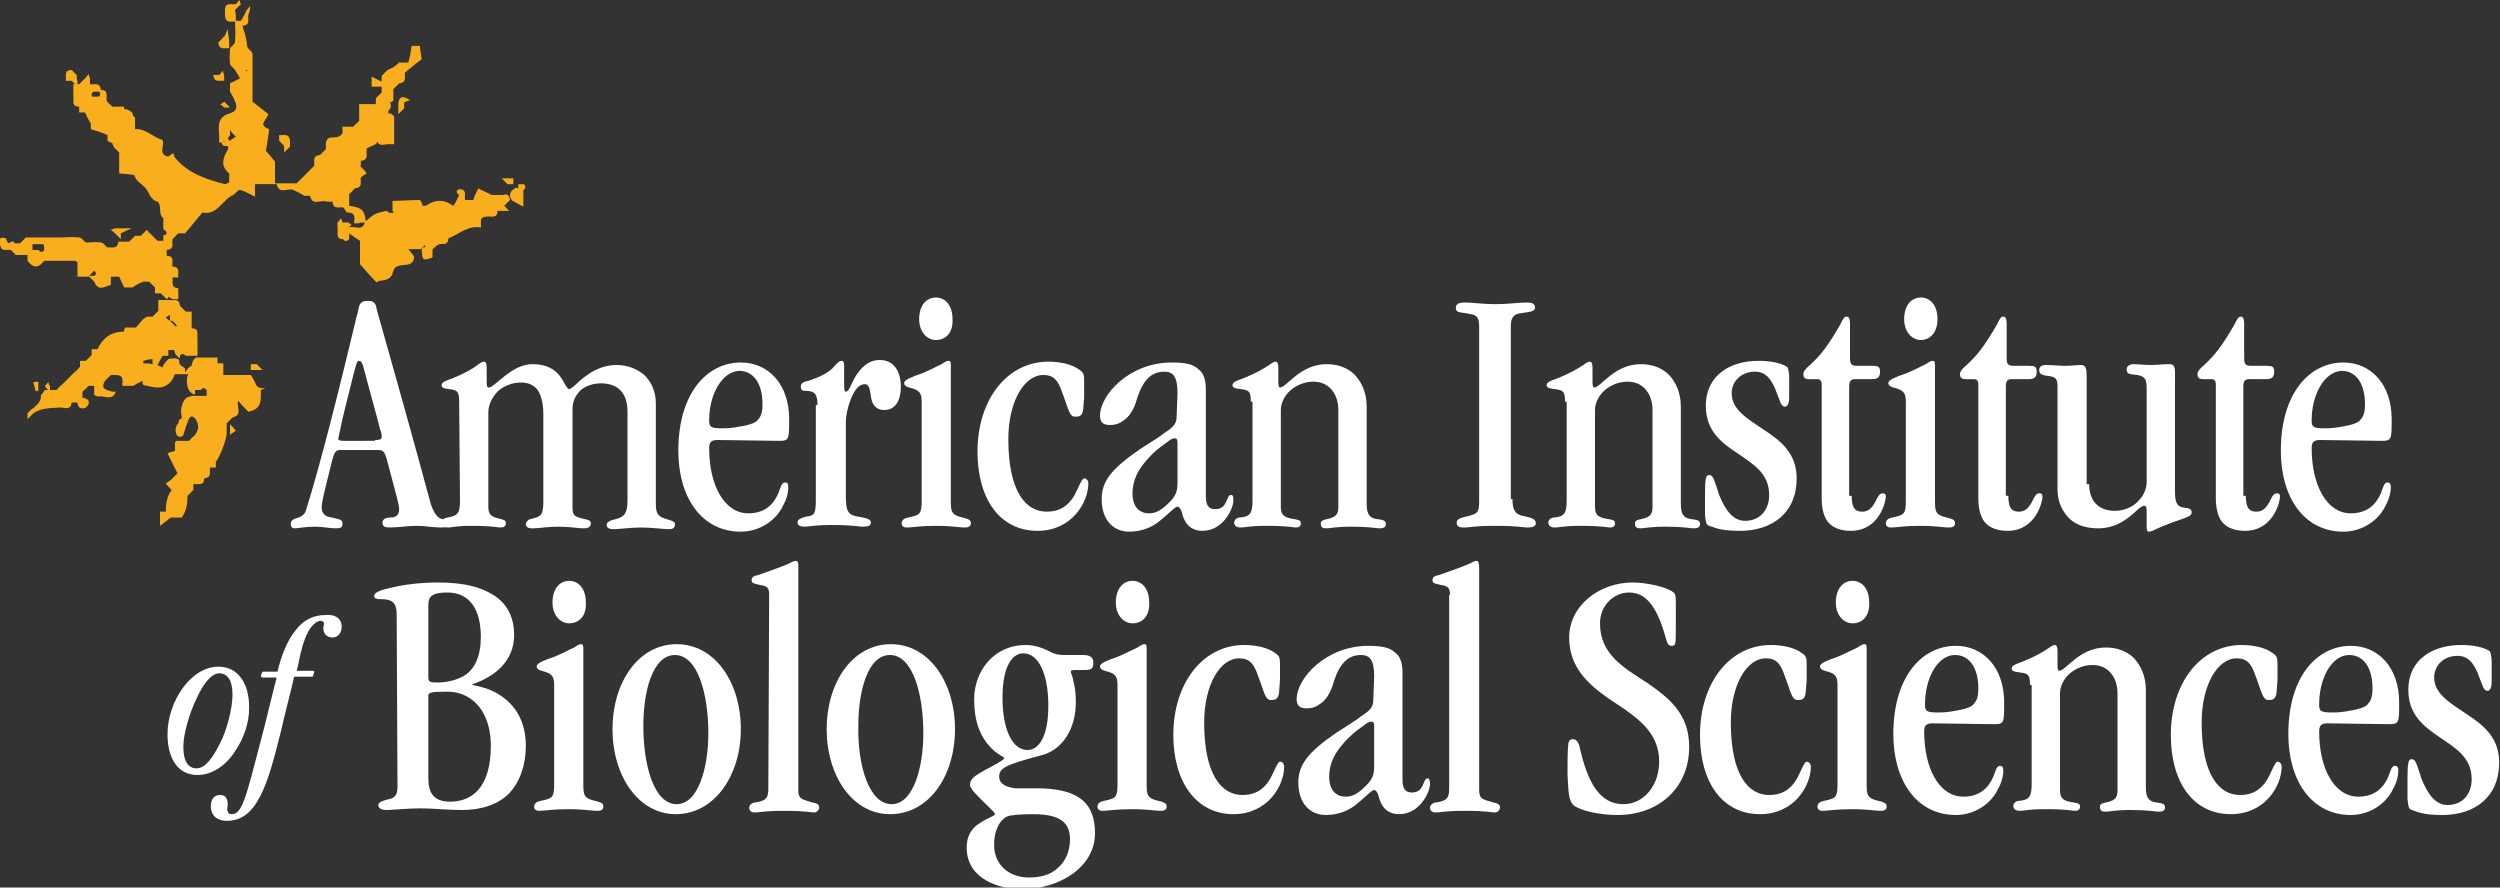 <?xml version="1.0" encoding="utf-8"?>
<!-- Generator: Adobe Illustrator 19.2.1, SVG Export Plug-In . SVG Version: 6.00 Build 0)  -->
<svg version="1.1" id="Layer_1" xmlns="http://www.w3.org/2000/svg" xmlns:xlink="http://www.w3.org/1999/xlink" x="0px" y="0px"
	 viewBox="0 0 300 106.5" style="enable-background:new 0 0 300 106.5;" xml:space="preserve">
<rect x="0" y="0" width="300" height="106.5" fill="#333333" stroke="none"/>
<style type="text/css">
	.st0{fill:#FFFFFF;}
	.st1{fill:#F9AE1D;}
</style>
<g>
	<path class="st0" d="M40.9,54c-0.6,0-0.8,0.1-1.2,1.9c-0.9,3.6-1.1,4.4-1.1,5s0.3,1.1,1.2,1.2c0.8,0.2,1.3,0.2,1.3,0.7
		s-0.2,0.6-0.8,0.6c-0.7,0-1.6-0.2-2.5-0.2c-1.1,0-2.1,0.2-2.4,0.2c-0.4,0-0.5-0.2-0.5-0.6c0-0.3,0.3-0.5,0.6-0.6
		c0.4-0.1,1-0.3,1.2-0.9c1.9-6.1,4-14.6,5.9-22.5c0.1-0.6,0.3-1.1,0.4-1.6c0.1-0.7,0.3-1.1,1.1-1.1s1,0.3,1.1,1
		c2.2,7.8,4.4,15.6,6.5,23.4c0.3,0.9,0.7,1.5,1.1,1.7c0.5,0.2,1.1,0.3,1.1,0.7c0,0.3-0.3,0.4-1,0.4c-1,0-1.8-0.2-2.9-0.2
		c-1.1,0-2.3,0.2-3.2,0.2c-0.6,0-0.9-0.1-0.9-0.6c0-0.4,0.4-0.6,1-0.6c0.5,0,1-0.2,1-1c0-0.5-0.4-1.9-1.3-5.3
		c-0.4-1.5-0.5-1.8-1.2-1.8L40.9,54L40.9,54z M45,52.8c0.8,0,0.8-0.2,0.8-0.4s0-0.5-0.2-0.9c-0.3-1.3-1-3.7-1.9-7.1
		c-0.2-0.9-0.4-1.1-0.6-1.1c-0.3,0-0.3,0.3-0.7,1.7c-0.8,3.3-1.3,5.1-1.5,6.2c-0.2,1-0.3,1.3-0.3,1.4c0,0.2,0,0.3,0.8,0.3H45V52.8z"
		/>
	<path class="st0" d="M55.1,48.2c0-1.2-0.2-1.4-1.2-1.5c-0.6-0.1-0.9-0.1-0.9-0.5c0-0.3,0.4-0.5,1.3-0.8c1.5-0.6,2.5-1.2,3-1.6
		c0.4-0.3,0.6-0.4,0.8-0.4s0.3,0.3,0.3,0.7v1.3c0,1,0,1.1,0.3,1.1s1-0.7,1.9-1.4s2-1.4,3.3-1.4c2.8,0,3.5,1.7,4,2.6
		c0.2,0.3,0.3,0.4,0.4,0.4s0.2-0.1,0.5-0.3c0.9-0.8,2.6-2.6,5.2-2.6c1.2,0,2.3,0.4,3.2,1.1c0.9,0.8,1.5,2,1.5,3.5v12.1
		c0,1.2,0.3,1.5,1.3,1.8c0.7,0.2,1,0.3,1,0.6c0,0.4-0.2,0.6-0.7,0.6c-0.8,0-2-0.2-3.4-0.2c-1.3,0-2.5,0.2-3.3,0.2
		c-0.4,0-0.8-0.1-0.8-0.5c0-0.3,0.3-0.5,0.7-0.6c1.3-0.3,1.8-0.6,1.8-2.3V49.4c0-2.3-1.2-3.4-3.2-3.4c-0.9,0-1.8,0.3-2.4,0.8
		c-0.6,0.6-1,1.3-1,2.3v11.7c0,1.1,0.2,1.2,1.5,1.5c0.5,0.1,0.7,0.2,0.7,0.5c0,0.5-0.4,0.6-0.9,0.6c-0.6,0-1.6-0.2-3-0.2
		c-1.3,0-2.3,0.2-3.1,0.2c-0.6,0-0.8-0.2-0.8-0.5c0-0.2,0.2-0.5,0.5-0.6c1.3-0.3,1.6-0.4,1.6-2.1V49.7c0-1.1-0.2-2-0.5-2.6
		c-0.4-0.8-1.2-1.2-2.2-1.2s-2,0.4-2.7,1c-0.7,0.7-1.2,1.6-1.2,2.6v11.3c0,0.9,0.3,1.2,1.2,1.4c0.7,0.2,0.9,0.2,0.9,0.6
		c0,0.4-0.3,0.5-0.7,0.5c-0.3,0-0.8-0.2-3.5-0.2c-1.9,0-2.2,0.2-2.7,0.2c-0.6,0-0.8-0.3-0.8-0.6s0.2-0.5,0.7-0.6
		c1.3-0.2,1.5-0.6,1.5-2.1L55.1,48.2L55.1,48.2z"/>
	<path class="st0" d="M86.1,52.8c-0.8,0-1,0.3-1,1c0,4.4,1.8,7.8,4.7,7.8c1.9,0,3-1,3.6-2.4c0.3-0.8,0.4-1.3,0.8-1.3
		c0.3,0,0.4,0.1,0.4,0.6c0,0.6-0.2,1.4-0.6,2.1c-0.8,1.8-2.8,3.2-5.1,3.2c-4.7,0-7.5-4.1-7.5-9.7c0-7,3.5-10.6,7.5-10.6
		c3.3,0,5.8,2.6,5.8,6.8c0,2.4,0,2.6-1.2,2.6L86.1,52.8L86.1,52.8z M85.1,50.4c0,0.8,0.1,1,1.6,1c0.8,0,1.5-0.1,2-0.2
		c1.3-0.2,2.1-0.5,2.3-0.9c0.3-0.3,0.5-0.8,0.5-1.8c0-2.5-1.1-4-2.8-4C86.6,44.6,85.1,47.4,85.1,50.4L85.1,50.4z"/>
	<path class="st0" d="M98.1,48.6c0-1.4-0.4-1.7-1.5-1.7c-0.3,0-0.5-0.1-0.5-0.5s0.3-0.6,0.9-0.7c0.8-0.3,1.9-0.6,2.9-1.5
		c0.5-0.6,0.8-0.9,1.1-0.9c0.2,0,0.3,0.2,0.3,0.6c0,0.6,0,1.3,0,2.1c0,0.6,0,1,0.2,1c0.4,0,0.6-0.9,1.2-1.9c0.6-0.9,1.4-1.9,2.9-1.9
		c1.6,0,2.5,1.3,2.5,3.2c0,1.6-0.6,2.8-2,2.8c-1.1,0-1.5-0.8-1.6-1.7c-0.1-0.7-0.2-1.4-0.7-1.4c-0.8,0-1.3,0.8-1.7,1.8
		c-0.4,1-0.6,2-0.6,2.7v8.8c0,1.9,0.2,2.4,1.5,2.6c1.1,0.2,1.5,0.3,1.5,0.7s-0.3,0.5-1,0.5c-0.5,0-1-0.2-3.7-0.2
		c-2.1,0-2.7,0.2-3.2,0.2s-0.9-0.1-0.9-0.5s0.4-0.5,1-0.7c1-0.1,1.2-0.3,1.2-2V48.6H98.1z"/>
	<path class="st0" d="M110.6,48.2c0-1.1-0.3-1.4-1.5-1.7c-0.4-0.1-0.6-0.3-0.6-0.5c0-0.3,0.3-0.5,1.3-0.9c1.3-0.4,2.3-1,3.2-1.4
		c0.4-0.3,0.7-0.4,0.8-0.4c0.3,0,0.3,0.2,0.3,0.6v2V60c0,1.3,0,1.8,1.4,2.1c0.8,0.2,1,0.3,1,0.7c0,0.3-0.2,0.5-0.7,0.5
		c-0.8,0-1.5-0.2-3.5-0.2s-2.8,0.2-3.5,0.2c-0.4,0-0.6-0.2-0.6-0.5s0.2-0.6,0.8-0.7c1.4-0.3,1.6-0.4,1.6-2L110.6,48.2L110.6,48.2z
		 M112.3,40.8c-1,0-2-0.9-2-2.5c0-1.7,0.9-2.6,2-2.6s2,0.9,2,2.6C114.4,39.9,113.5,40.8,112.3,40.8L112.3,40.8z"/>
	<path class="st0" d="M117.3,54.2c0-6.3,3.6-10.8,8.5-10.8c1.1,0,2.4,0.2,3.3,0.7c1,0.6,1,0.7,1,1.8c0,0.6,0,1.1,0,1.6
		c0,0.4-0.1,1.1-0.1,1.5c-0.1,0.9-0.4,1-1,1c-0.7,0-0.8-1-1.5-2.8c-0.5-1.5-1-2.2-2.3-2.2c-2.3,0-4.2,3.2-4.2,7.7
		c0,6.3,2.1,8.7,4.6,8.7c1.5,0,2.5-0.6,3.3-1.9c0.5-0.9,0.9-2.1,1.2-2.1s0.5,0.3,0.5,0.6c0,2.3-2,5.7-6.1,5.7
		C120,63.7,117.3,59.9,117.3,54.2L117.3,54.2z"/>
	<path class="st0" d="M141.3,47.2c0-2-0.5-2.6-1.6-2.6c-1.9,0-2.8,1.6-3.4,3.7c-0.3,0.9-0.8,1.7-1.4,2.1c-0.5,0.4-1,0.6-1.7,0.6
		c-0.8,0-1.2-0.3-1.2-1.1c0-2.5,3.5-6.4,8.6-6.4c1.6,0,2.6,0.2,3.2,0.8c0.7,0.5,0.9,1.4,0.9,2.5v12.8c0,1.1,0.4,1.5,1.1,1.5
		c0.8,0,1.1-0.4,1.3-0.8c0.2-0.4,0.3-0.9,0.6-0.9s0.3,0.2,0.3,0.7c0,0.9-1.2,3.6-3.7,3.6c-1.8,0-2.3-1.4-2.5-2.3
		c-0.1-0.3-0.3-0.6-0.5-0.6c-0.3,0-1,0.8-2,1.6c-0.9,0.8-2.2,1.4-3.8,1.4c-1.9,0-3.3-1.4-3.3-3.9c0-2.1,1.1-3.6,4.6-6
		c1.4-0.9,2.4-1.5,3-2c1.1-0.7,1.4-1.1,1.4-2L141.3,47.2L141.3,47.2z M135.9,59.2c0,1.6,0.8,2.4,2,2.4c0.9,0,1.6-0.5,2.4-1.3
		c0.8-0.8,1-1.3,1-2.4v-4.7c0-0.5-0.1-0.6-0.3-0.6s-0.4,0-1,0.5c-0.9,0.6-1.7,1.3-2.3,2C136.6,56.3,135.9,57.6,135.9,59.2
		L135.9,59.2z"/>
	<path class="st0" d="M150.1,48.2c0-1.2-0.2-1.4-1.2-1.5c-0.8-0.1-1-0.2-1-0.5s0.4-0.5,1.3-0.8c1.5-0.6,2.5-1.2,3.1-1.6
		c0.4-0.3,0.6-0.4,0.8-0.4s0.3,0.3,0.3,0.7v1.7c0,0.6,0.1,0.7,0.2,0.7c0.4,0,1-0.7,1.9-1.4s2.1-1.4,3.7-1.4c1.3,0,2.5,0.4,3.4,1.3
		c0.8,0.9,1.4,2.1,1.4,3.8v11.7c0,1.4,0.5,1.7,1.3,1.8s1,0.2,1,0.6c0,0.4-0.3,0.5-0.8,0.5c-0.3,0-1.2-0.2-3.3-0.2
		c-2,0-2.5,0.2-3,0.2s-0.7-0.1-0.7-0.6c0-0.3,0.3-0.4,0.7-0.5c1-0.2,1.4-0.5,1.4-1.4V49.2c0-1-0.3-1.8-0.7-2.3
		c-0.5-0.7-1.3-1.1-2.3-1.1s-2,0.4-2.7,1s-1.2,1.5-1.2,2.4v11.6c0,0.9,0.3,1.2,1.1,1.4c1.1,0.2,1.3,0.2,1.3,0.6
		c0,0.4-0.3,0.5-0.6,0.5s-0.9-0.2-3.5-0.2c-2.2,0-2.5,0.2-3.1,0.2c-0.5,0-0.8-0.2-0.8-0.6c0-0.3,0.3-0.6,0.7-0.6
		c1.3-0.1,1.5-0.6,1.5-2.1V48.2H150.1z"/>
</g>
<g>
	<path class="st0" d="M181.5,59.9c0,1.1,0.2,1.8,1.2,2c0.9,0.2,1.6,0.3,1.6,0.9c0,0.3-0.3,0.5-1,0.5c-0.6,0-1-0.2-3.8-0.2
		s-3.1,0.2-3.7,0.2c-0.5,0-1,0-1-0.6c0-0.5,0.7-0.6,1.5-0.8c1.1-0.3,1.2-0.5,1.2-1.9V39.2c0-1.1-0.3-1.4-1-1.5
		c-1.4-0.3-1.8-0.1-1.8-0.8c0-0.4,0.4-0.6,1-0.6c1.1,0,2.2,0.2,3.7,0.2c1.6,0,2.8-0.2,3.8-0.2c0.6,0,1,0.1,1,0.6s-0.5,0.5-1.8,0.7
		c-0.8,0.1-1.1,0.6-1.1,1.5v20.8H181.5z"/>
	<path class="st0" d="M187.8,48.2c0-1.2-0.2-1.4-1.2-1.5c-0.8-0.1-1-0.2-1-0.5s0.4-0.5,1.3-0.8c1.5-0.6,2.5-1.2,3.1-1.6
		c0.4-0.3,0.6-0.4,0.8-0.4s0.3,0.3,0.3,0.7v1.7c0,0.6,0.1,0.7,0.2,0.7c0.4,0,1-0.7,1.9-1.4s2.1-1.4,3.7-1.4c1.3,0,2.5,0.4,3.4,1.3
		c0.8,0.9,1.4,2.1,1.4,3.8v11.7c0,1.4,0.5,1.7,1.3,1.8s1,0.2,1,0.6c0,0.4-0.3,0.5-0.8,0.5c-0.3,0-1.2-0.2-3.3-0.2
		c-2,0-2.5,0.2-3,0.2s-0.7-0.1-0.7-0.6c0-0.3,0.2-0.4,0.7-0.5c1-0.2,1.4-0.5,1.4-1.4V49.2c0-1-0.3-1.8-0.7-2.3
		c-0.5-0.7-1.3-1.1-2.3-1.1s-2,0.4-2.7,1s-1.2,1.5-1.2,2.4v11.6c0,0.9,0.3,1.2,1.1,1.4c1.1,0.2,1.3,0.2,1.3,0.6
		c0,0.4-0.3,0.5-0.6,0.5s-0.9-0.2-3.5-0.2c-2.2,0-2.5,0.2-3.1,0.2c-0.5,0-0.8-0.2-0.8-0.6c0-0.3,0.3-0.6,0.7-0.6
		c1.3-0.1,1.5-0.6,1.5-2.1V48.2H187.8z"/>
	<path class="st0" d="M204.7,48.7c0-3.8,3.1-5.4,6.3-5.4c1.3,0,2.6,0.2,3.4,0.7c0.2,0.1,0.2,0.4,0.3,1c0,0.4,0,0.9,0,1.6v1.1
		c0,0.7-0.2,1.1-0.5,1.1c-0.5,0-0.6-0.7-1.2-2.2c-0.5-1.1-1.1-2-2.4-2c-1.6,0-2.8,1.1-2.8,2.6c0,2,2,3.1,3.9,4.4
		c2,1.3,3.9,2.8,3.9,5.8c0,4.2-3,6.3-6.8,6.3c-1.3,0-2.1-0.1-2.8-0.3c-0.3-0.1-0.6-0.2-0.9-0.3c-0.3-0.1-0.4-0.3-0.5-1.3
		c0-0.5,0-1.3,0-2.4c0-2,0.1-2.4,0.5-2.4c0.5,0,0.6,0.6,1.2,2.4c0.7,1.7,1.6,3.1,3.1,3.1c1.8,0,2.9-1.3,2.9-3.1c0-2.6-1.9-3.7-3.8-5
		C206.7,53.2,204.7,51.8,204.7,48.7L204.7,48.7z"/>
	<path class="st0" d="M222.2,59.5c0,1.6,0.5,1.9,1.3,1.9s1.2-0.6,1.5-1.1c0.3-0.6,0.5-1.1,0.9-1.1c0.3,0,0.4,0.1,0.4,0.4
		c0,0.6-0.8,4.1-4.2,4.1c-1.1,0-2-0.3-2.6-0.9c-0.6-0.6-0.9-1.7-0.9-3V46.1c0-0.4-0.2-0.6-0.5-0.6s-0.7,0-1,0
		c-0.4,0-0.7-0.1-0.7-0.6c0-0.3,0.2-0.6,0.8-1.1c1.2-1.1,2.1-2.2,3.6-4.8c0.4-0.8,0.5-1,0.8-1c0.2,0,0.4,0.1,0.4,0.9V43
		c0,0.7,0.2,0.9,0.8,0.9h1.9c0.7,0,0.9,0.1,0.9,0.7c0,0.6-0.2,0.9-1,0.9h-2c-0.5,0-0.7,0.2-0.7,0.9v13.1H222.2z"/>
	<path class="st0" d="M228.7,48.2c0-1.1-0.3-1.4-1.5-1.7c-0.4-0.1-0.6-0.3-0.6-0.5c0-0.3,0.3-0.5,1.3-0.9c1.3-0.4,2.3-1,3.2-1.4
		c0.4-0.3,0.7-0.4,0.8-0.4c0.3,0,0.3,0.2,0.3,0.6v2V60c0,1.3,0,1.8,1.4,2.1c0.8,0.2,1,0.3,1,0.7c0,0.3-0.2,0.5-0.7,0.5
		c-0.8,0-1.5-0.2-3.5-0.2s-2.8,0.2-3.5,0.2c-0.4,0-0.6-0.2-0.6-0.5s0.2-0.6,0.8-0.7c1.4-0.3,1.6-0.4,1.6-2V48.2z M230.5,40.8
		c-1,0-2-0.9-2-2.5c0-1.7,0.9-2.6,2-2.6s2,0.9,2,2.6C232.5,39.9,231.6,40.8,230.5,40.8L230.5,40.8z"/>
	<path class="st0" d="M241,59.5c0,1.6,0.5,1.9,1.3,1.9s1.2-0.6,1.5-1.1c0.3-0.6,0.5-1.1,0.9-1.1c0.3,0,0.4,0.1,0.4,0.4
		c0,0.6-0.8,4.1-4.2,4.1c-1.1,0-2-0.3-2.6-0.9c-0.6-0.6-0.9-1.7-0.9-3V46.1c0-0.4-0.2-0.6-0.5-0.6s-0.7,0-1,0
		c-0.4,0-0.7-0.1-0.7-0.6c0-0.3,0.2-0.6,0.8-1.1c1.2-1.1,2.1-2.2,3.6-4.8c0.4-0.8,0.5-1,0.8-1c0.2,0,0.4,0.1,0.4,0.9V43
		c0,0.7,0.2,0.9,0.8,0.9h1.9c0.7,0,0.9,0.1,0.9,0.7c0,0.6-0.2,0.9-1,0.9h-2c-0.5,0-0.7,0.2-0.7,0.9v13.1H241z"/>
	<path class="st0" d="M250.7,58.1c0,2.1,1.2,3.2,3.1,3.2c1.1,0,2.3-0.5,3-1.4c0.5-0.6,0.8-1.3,0.8-2.1V46.7c0-1.1-0.1-1.5-1.1-1.7
		c-1-0.1-1.3-0.1-1.3-0.7c0-0.3,0.3-0.6,0.8-0.6c0.6,0,1.3,0.1,2,0.1c0.8,0,1.5-0.1,2.3-0.1c0.4,0,0.7,0.1,0.7,1v1.6V59
		c0,1.4,0.3,1.8,1,1.9c0.8,0.1,1,0.2,1,0.6c0,0.3-0.3,0.5-1.2,0.8c-1.8,0.6-2.9,1.1-3.5,1.4c-0.3,0.1-0.4,0.1-0.5,0.1
		s-0.2-0.2-0.2-0.5v-2c0-0.5-0.1-0.6-0.3-0.6s-0.3,0.1-0.6,0.3c-0.9,0.8-2.4,2.4-4.9,2.4c-1.3,0-2.5-0.3-3.4-1.1
		c-0.8-0.8-1.5-1.9-1.5-3.6V46.3c0-0.9-0.3-1.1-1.2-1.2c-0.8-0.1-1-0.3-1-0.7c0-0.3,0.2-0.6,0.8-0.6c0.8,0,1.6,0.1,2.4,0.1
		c0.5,0,1.4-0.1,1.8-0.1c0.6,0,0.7,0.4,0.7,1.5v12.8H250.7z"/>
	<path class="st0" d="M269.5,59.5c0,1.6,0.5,1.9,1.3,1.9s1.2-0.6,1.5-1.1c0.3-0.6,0.5-1.1,0.9-1.1c0.3,0,0.4,0.1,0.4,0.4
		c0,0.6-0.8,4.1-4.2,4.1c-1.1,0-2-0.3-2.6-0.9c-0.6-0.6-0.9-1.7-0.9-3V46.1c0-0.4-0.2-0.6-0.5-0.6s-0.7,0-1,0
		c-0.4,0-0.7-0.1-0.7-0.6c0-0.3,0.2-0.6,0.8-1.1c1.2-1.1,2.1-2.2,3.6-4.8c0.4-0.8,0.5-1,0.8-1c0.2,0,0.4,0.1,0.4,0.9V43
		c0,0.7,0.2,0.9,0.8,0.9h1.9c0.7,0,0.9,0.1,0.9,0.7c0,0.6-0.2,0.9-1,0.9h-2c-0.5,0-0.7,0.2-0.7,0.9v13.1H269.5z"/>
	<path class="st0" d="M278.4,52.8c-0.8,0-1,0.3-1,1c0,4.4,1.8,7.8,4.7,7.8c1.9,0,3-1,3.6-2.4c0.3-0.8,0.4-1.3,0.8-1.3
		c0.2,0,0.4,0.1,0.4,0.6c0,0.6-0.2,1.4-0.6,2.1c-0.8,1.8-2.8,3.2-5.1,3.2c-4.7,0-7.5-4.1-7.5-9.7c0-7,3.5-10.6,7.5-10.6
		c3.3,0,5.8,2.6,5.8,6.8c0,2.4,0,2.6-1.2,2.6L278.4,52.8L278.4,52.8z M277.4,50.4c0,0.8,0.1,1,1.6,1c0.8,0,1.5-0.1,2-0.2
		c1.3-0.2,2.1-0.5,2.3-0.9c0.3-0.3,0.5-0.8,0.5-1.8c0-2.5-1.1-4-2.8-4C278.9,44.6,277.4,47.4,277.4,50.4L277.4,50.4z"/>
</g>
<g>
	<path class="st0" d="M29.9,84.9c0,1.8-0.6,3.6-1.6,5.1c-1.1,1.8-2.8,3-4.6,3c-2.3,0-3.6-1.9-3.6-4.9c0-3.9,2.8-8.1,6.1-8.1
		C28.5,80,29.9,81.9,29.9,84.9L29.9,84.9z M27.9,83.4c0-1.8-0.6-2.6-1.6-2.6c-0.9,0-1.9,1.2-2.7,3C22.8,85.4,22,88,22,89.6
		c0,1.8,0.6,2.6,1.6,2.6s1.9-1.2,2.8-3C27.2,87.7,27.9,85,27.9,83.4L27.9,83.4z"/>
	<path class="st0" d="M41,75.2c0,0.8-0.5,1.3-1.1,1.3c-0.7,0-1.1-0.5-1.1-1.1c0-0.3,0.1-0.5,0.1-0.6c-0.1-0.2-0.2-0.3-0.4-0.3
		c-0.4,0-0.8,0.3-1.2,0.8c-0.5,0.7-0.9,1.7-1.2,3c-0.2,0.8-0.3,1.5-0.5,2.2h1.9c0.2,0,0.2,0,0.2,0.2c0,0.1-0.1,0.2-0.1,0.3
		c0,0.2-0.1,0.2-0.3,0.2h-2c-0.5,2.2-1.1,4.4-1.6,6.6c-0.8,3.2-1.5,5.9-2.5,7.8s-2.2,2.9-4,2.9c-1,0-1.9-0.5-1.9-1.8
		c0-0.8,0.4-1.3,1.1-1.3c0.6,0,0.8,0.3,0.9,0.8c0.1,0.4-0.1,0.9,0,1.1c0.1,0.3,0.2,0.4,0.5,0.4c0.6,0,1-0.4,1.5-1.7
		c0.5-1.3,1.1-3.7,2.2-7.9c0.5-1.9,1.2-4.9,1.7-6.8h-1.7c-0.1,0-0.2-0.1-0.2-0.2s0.1-0.2,0.1-0.3c0.1-0.2,0.1-0.2,0.3-0.2h1.6
		c0.4-1.7,1.1-3.7,2.2-5c1-1.3,2.2-1.8,3.6-1.8C40.2,73.7,41,74.2,41,75.2L41,75.2z"/>
</g>
<g>
	<path class="st0" d="M47.6,73.7c0-1.3-0.5-1.8-1.8-1.8c-0.3,0-0.6,0-0.7-0.1c-0.1,0-0.2-0.1-0.2-0.3c0-0.4,0.8-0.7,1.7-0.9
		c2-0.5,4-0.7,6-0.7c3.2,0,5.2,0.6,6.6,1.5c1.8,1.1,2.5,2.9,2.5,4.8c0,3.1-2.3,5-5,5.9v0.1c0.6,0.1,1.3,0.3,1.9,0.5
		c2.5,1,4.5,3.1,4.5,6.8c0,2.3-0.7,4.3-2,5.7c-1.3,1.3-3.2,2-5.7,2c-1.7,0-3.4-0.2-5-0.2c-1.5,0-3.3,0.2-4,0.2c-0.6,0-1-0.2-1-0.6
		s0.8-0.6,1.3-0.7c0.8-0.2,1-0.6,1-1.6L47.6,73.7L47.6,73.7z M51.4,81.3c0,0.5,0.2,0.6,1,0.6c1.1,0,2.1-0.2,3.1-0.7
		c1.5-0.8,2.2-2.5,2.2-4.8c0-3.2-1.3-5.3-4-5.3c-1.9,0-2.3,0.5-2.3,1.5V81.3z M51.4,93.4c0,1.7,0.6,2.8,2.6,2.8c1.8,0,3.2-0.8,4-2.3
		c0.6-1.1,0.9-2.6,0.9-4.5c0-1.6-0.4-3-1-4C57,83.9,55.5,83,53.7,83c-2,0-2.2,0.1-2.3,0.4V93.4z"/>
	<path class="st0" d="M66.5,82.2c0-1.1-0.3-1.4-1.5-1.7c-0.4-0.1-0.6-0.3-0.6-0.5c0-0.3,0.3-0.5,1.3-0.9c1.3-0.4,2.3-1,3.2-1.4
		c0.4-0.3,0.7-0.4,0.8-0.4c0.3,0,0.3,0.2,0.3,0.6v2V94c0,1.3,0,1.8,1.4,2.1c0.8,0.2,1,0.3,1,0.7c0,0.3-0.2,0.5-0.7,0.5
		c-0.8,0-1.5-0.2-3.5-0.2s-2.8,0.2-3.5,0.2c-0.4,0-0.6-0.2-0.6-0.5s0.2-0.6,0.8-0.7c1.4-0.3,1.6-0.4,1.6-2L66.5,82.2L66.5,82.2z
		 M68.3,74.8c-1,0-2-0.9-2-2.5c0-1.7,0.9-2.6,2-2.6s2,0.9,2,2.6C70.4,74,69.4,74.8,68.3,74.8L68.3,74.8z"/>
	<path class="st0" d="M81.1,97.7c-4.5,0-7.6-4.6-7.6-10.2s3.1-10.2,7.7-10.2s7.7,4.6,7.7,10.2S85.7,97.7,81.1,97.7L81.1,97.7z
		 M81.2,96.5c2.6,0,3.8-4.4,3.8-8.5c0-4.8-1.3-9.4-4-9.4s-3.8,4.4-3.8,8.5C77.2,91.9,78.5,96.5,81.2,96.5L81.2,96.5z"/>
	<path class="st0" d="M92.3,71.4c0-0.8-0.2-1.1-1.1-1.2c-0.8-0.2-1-0.2-1-0.6c0-0.3,0.2-0.5,0.8-0.6c1.7-0.6,2.8-1,3.5-1.3
		c0.6-0.3,0.8-0.4,1-0.4c0.3,0,0.3,0.3,0.3,0.9v26.6c0,1.1,0.4,1.1,1.7,1.5c0.5,0.1,0.8,0.2,0.8,0.6c0,0.3-0.3,0.6-0.6,0.6
		c-0.4,0-0.9-0.2-3.6-0.2c-2.5,0-3,0.2-3.5,0.2c-0.3,0-0.7-0.1-0.7-0.6c0-0.3,0.4-0.6,0.7-0.6c1.4-0.2,1.6-0.6,1.6-1.7L92.3,71.4
		L92.3,71.4z"/>
	<path class="st0" d="M106.8,97.7c-4.5,0-7.6-4.6-7.6-10.2s3.1-10.2,7.7-10.2s7.7,4.6,7.7,10.2S111.5,97.7,106.8,97.7L106.8,97.7z
		 M107,96.5c2.6,0,3.8-4.4,3.8-8.5c0-4.8-1.3-9.4-4-9.4S103,83,103,87.1C102.9,91.9,104.3,96.5,107,96.5L107,96.5z"/>
	<path class="st0" d="M116.9,83.9c0-3.3,2.3-6.5,6.2-6.5c1.3,0,2.3,0.5,3.1,0.9c0.4,0.2,0.9,0.3,1.5,0.3h2.2c0.8,0,1.3,0.2,1.3,0.9
		c0,0.6-0.1,0.9-1,0.9h-1c-0.4,0-0.7,0-0.7,0.2s0.2,0.5,0.3,1.1c0.2,0.7,0.3,1.5,0.3,2.6c0,3-1.5,5.8-4.4,6.4
		c-4.1,1.1-4.8,1.5-4.8,2.5s1.1,1.3,2,1.4c1,0,1.9,0,2.9,0c4.8,0.1,6.6,1.9,6.6,5.4c0,4-4.2,6.7-8.8,6.7c-2.7,0-6.6-1.2-6.6-5
		c0-1.6,0.8-2.5,1.7-3c0.9-0.6,1.7-0.8,1.7-1s-0.8-0.9-1.5-1.6c-0.8-0.8-1.5-1.5-1.5-1.9c0-0.8,0.6-1.1,1.8-1.8
		c0.6-0.3,2.3-1.2,2.3-1.4c0-0.2-0.5-0.3-1.2-0.9C117.5,88.5,116.9,86.4,116.9,83.9L116.9,83.9z M123.5,105.3c1.5,0,2.7-0.4,3.5-1.2
		c0.9-0.8,1.4-2,1.4-3.4c0-2.4-1.8-3-4.5-3c-1.4,0-2.7,0.1-3.1,0.3c-1.1,0.6-1.5,2.1-1.5,3.2C119.2,103.7,121,105.3,123.5,105.3
		L123.5,105.3z M123.3,90c1.3,0,2.5-1.5,2.5-5.3c0-3.9-1.2-6.3-3-6.3c-1.3,0-2.5,1.5-2.5,5.3C120.3,87.6,121.5,90,123.3,90L123.3,90
		z"/>
	<path class="st0" d="M134.1,82.2c0-1.1-0.3-1.4-1.5-1.7c-0.4-0.1-0.6-0.3-0.6-0.5c0-0.3,0.3-0.5,1.3-0.9c1.3-0.4,2.3-1,3.2-1.4
		c0.4-0.3,0.7-0.4,0.8-0.4c0.3,0,0.3,0.2,0.3,0.6v2V94c0,1.3,0,1.8,1.4,2.1c0.8,0.2,1,0.3,1,0.7c0,0.3-0.2,0.5-0.7,0.5
		c-0.8,0-1.5-0.2-3.5-0.2s-2.8,0.2-3.5,0.2c-0.4,0-0.6-0.2-0.6-0.5s0.2-0.6,0.8-0.7c1.4-0.3,1.6-0.4,1.6-2V82.2z M135.9,74.8
		c-1,0-2-0.9-2-2.5c0-1.7,0.9-2.6,2-2.6s2,0.9,2,2.6C138,74,137,74.8,135.9,74.8L135.9,74.8z"/>
	<path class="st0" d="M140.8,88.2c0-6.3,3.6-10.8,8.5-10.8c1.1,0,2.4,0.2,3.3,0.7c1,0.6,1,0.7,1,1.8c0,0.6,0,1.1,0,1.6
		c0,0.4-0.1,1.1-0.1,1.5c-0.1,0.9-0.4,1-1,1c-0.7,0-0.8-1-1.5-2.8c-0.5-1.5-1-2.2-2.3-2.2c-2.3,0-4.2,3.2-4.2,7.7
		c0,6.3,2.1,8.7,4.6,8.7c1.5,0,2.5-0.6,3.3-1.9c0.5-0.9,0.9-2.1,1.2-2.1s0.5,0.3,0.5,0.6c0,2.3-2,5.7-6.1,5.7
		C143.6,97.7,140.8,93.9,140.8,88.2L140.8,88.2z"/>
	<path class="st0" d="M164.9,81.2c0-2-0.5-2.6-1.6-2.6c-1.9,0-2.8,1.6-3.4,3.7c-0.3,0.9-0.8,1.7-1.4,2.1c-0.5,0.4-1,0.6-1.7,0.6
		c-0.8,0-1.2-0.3-1.2-1.1c0-2.5,3.5-6.4,8.6-6.4c1.6,0,2.6,0.2,3.2,0.8c0.7,0.5,0.9,1.4,0.9,2.5v12.8c0,1.1,0.4,1.5,1.1,1.5
		c0.8,0,1.1-0.4,1.3-0.8s0.3-0.9,0.6-0.9c0.2,0,0.3,0.2,0.3,0.7c0,0.9-1.2,3.6-3.7,3.6c-1.8,0-2.3-1.4-2.5-2.3
		c-0.1-0.3-0.3-0.6-0.5-0.6c-0.3,0-1,0.8-2,1.6c-0.9,0.8-2.2,1.4-3.8,1.4c-1.9,0-3.3-1.4-3.3-3.9c0-2.1,1.1-3.6,4.6-6
		c1.4-0.9,2.4-1.5,3-2c1.1-0.7,1.4-1.1,1.4-2L164.9,81.2L164.9,81.2z M159.5,93.2c0,1.6,0.8,2.4,2,2.4c0.9,0,1.6-0.5,2.4-1.3
		c0.8-0.8,1-1.3,1-2.4v-4.7c0-0.5-0.1-0.6-0.3-0.6s-0.4,0-1,0.5c-0.9,0.6-1.7,1.3-2.3,2C160.2,90.3,159.5,91.6,159.5,93.2
		L159.5,93.2z"/>
	<path class="st0" d="M174,71.4c0-0.8-0.2-1.1-1.1-1.2c-0.8-0.2-1-0.2-1-0.6c0-0.3,0.2-0.5,0.8-0.6c1.7-0.6,2.8-1,3.5-1.3
		c0.6-0.3,0.8-0.4,1-0.4s0.3,0.3,0.3,0.9v26.6c0,1.1,0.4,1.1,1.7,1.5c0.5,0.1,0.8,0.2,0.8,0.6c0,0.3-0.3,0.6-0.6,0.6
		c-0.4,0-0.9-0.2-3.6-0.2c-2.5,0-3,0.2-3.5,0.2c-0.3,0-0.7-0.1-0.7-0.6c0-0.3,0.4-0.6,0.7-0.6c1.4-0.2,1.6-0.6,1.6-1.7V71.4H174z"/>
</g>
<g>
	<path class="st0" d="M202.7,89.6c0,5.1-3.8,8.2-8.6,8.2c-2.1,0-4.5-0.5-5.3-1.2c-0.5-0.5-0.6-1.3-0.7-3.7c0-1.2,0-2.8,0.1-3.7
		c0.1-0.4,0.3-0.5,0.5-0.5c0.5,0,0.6,0.3,0.8,0.7c1,4.6,2.5,7.1,5.3,7.1c2.5,0,4.3-2.3,4.3-5.1c0-3.1-2-4.8-4.3-6.4
		c-0.6-0.4-1.2-0.8-1.8-1.2c-2.4-1.7-4.7-3.7-4.7-7.3c0-3.8,3.6-6.6,7.6-6.6c1.9,0,4.1,0.6,4.8,1.1c0.3,0.2,0.4,0.3,0.4,1.4v2.8
		c0,2.1,0,2.3-0.5,2.3c-0.6,0-0.6-0.7-0.9-1.6c-1-3.3-2.3-4.8-4.2-4.8s-3.5,1.6-3.5,3.7c0,3.7,2.8,5.3,5.6,7.1
		C200.2,83.7,202.7,85.6,202.7,89.6L202.7,89.6z"/>
	<path class="st0" d="M204,88.2c0-6.3,3.6-10.8,8.5-10.8c1.1,0,2.4,0.2,3.3,0.7c1,0.6,1,0.7,1,1.8c0,0.6,0,1.1,0,1.6
		c0,0.4-0.1,1.1-0.1,1.5c-0.1,0.9-0.4,1-1,1c-0.7,0-0.8-1-1.5-2.8c-0.5-1.5-1-2.2-2.3-2.2c-2.3,0-4.2,3.2-4.2,7.7
		c0,6.3,2.1,8.7,4.6,8.7c1.5,0,2.5-0.6,3.3-1.9c0.5-0.9,0.9-2.1,1.2-2.1s0.5,0.3,0.5,0.6c0,2.3-2,5.7-6.1,5.7
		C206.7,97.7,204,93.9,204,88.2L204,88.2z"/>
	<path class="st0" d="M220.5,82.2c0-1.1-0.3-1.4-1.5-1.7c-0.4-0.1-0.6-0.3-0.6-0.5c0-0.3,0.3-0.5,1.3-0.9c1.3-0.4,2.3-1,3.2-1.4
		c0.4-0.3,0.7-0.4,0.8-0.4c0.3,0,0.3,0.2,0.3,0.6v2V94c0,1.3,0,1.8,1.4,2.1c0.8,0.2,1,0.3,1,0.7c0,0.3-0.2,0.5-0.7,0.5
		c-0.8,0-1.5-0.2-3.5-0.2s-2.8,0.2-3.5,0.2c-0.4,0-0.6-0.2-0.6-0.5s0.2-0.6,0.8-0.7c1.4-0.3,1.6-0.4,1.6-2V82.2z M222.3,74.8
		c-1,0-2-0.9-2-2.5c0-1.7,0.9-2.6,2-2.6s2,0.9,2,2.6C224.4,74,223.4,74.8,222.3,74.8L222.3,74.8z"/>
	<path class="st0" d="M231.9,86.8c-0.8,0-1,0.3-1,1c0,4.4,1.8,7.8,4.7,7.8c1.9,0,3-1,3.6-2.4c0.3-0.8,0.4-1.3,0.8-1.3
		c0.2,0,0.4,0.1,0.4,0.6c0,0.6-0.2,1.4-0.6,2.1c-0.8,1.8-2.8,3.2-5.1,3.2c-4.7,0-7.5-4.1-7.5-9.7c0-7,3.5-10.6,7.5-10.6
		c3.3,0,5.8,2.6,5.8,6.8c0,2.4,0,2.6-1.2,2.6L231.9,86.8L231.9,86.8z M231,84.5c0,0.8,0.1,1,1.6,1c0.8,0,1.5-0.1,2-0.2
		c1.3-0.2,2.1-0.5,2.3-0.9c0.3-0.3,0.5-0.8,0.5-1.8c0-2.5-1.1-4-2.8-4C232.5,78.6,231,81.4,231,84.5L231,84.5z"/>
	<path class="st0" d="M243.6,82.2c0-1.2-0.2-1.4-1.2-1.5c-0.8-0.1-1-0.2-1-0.5s0.4-0.5,1.3-0.8c1.5-0.6,2.5-1.2,3.1-1.6
		c0.4-0.3,0.6-0.4,0.8-0.4s0.3,0.3,0.3,0.7v1.7c0,0.6,0.1,0.7,0.2,0.7c0.4,0,1-0.7,1.9-1.4c0.9-0.7,2.1-1.4,3.7-1.4
		c1.3,0,2.5,0.4,3.4,1.3c0.8,0.9,1.4,2.1,1.4,3.8v11.7c0,1.4,0.5,1.7,1.3,1.8c0.8,0.1,1,0.2,1,0.6s-0.3,0.5-0.8,0.5
		c-0.3,0-1.2-0.2-3.3-0.2c-2,0-2.5,0.2-3,0.2s-0.7-0.1-0.7-0.6c0-0.3,0.2-0.4,0.7-0.5c1-0.2,1.4-0.5,1.4-1.4V83.2
		c0-1-0.3-1.8-0.7-2.3c-0.5-0.7-1.3-1.1-2.3-1.1s-2,0.4-2.7,1s-1.2,1.5-1.2,2.4v11.6c0,0.9,0.3,1.2,1.1,1.4c1.1,0.2,1.3,0.2,1.3,0.6
		s-0.3,0.5-0.6,0.5s-0.9-0.2-3.5-0.2c-2.2,0-2.5,0.2-3.1,0.2c-0.5,0-0.8-0.2-0.8-0.6c0-0.3,0.3-0.6,0.7-0.6c1.3-0.1,1.5-0.6,1.5-2.1
		V82.2H243.6z"/>
	<path class="st0" d="M260.5,88.2c0-6.3,3.6-10.8,8.5-10.8c1.1,0,2.4,0.2,3.3,0.7c1,0.6,1,0.7,1,1.8c0,0.6,0,1.1,0,1.6
		c0,0.4-0.1,1.1-0.1,1.5c-0.1,0.9-0.4,1-1,1c-0.7,0-0.8-1-1.5-2.8c-0.5-1.5-1-2.2-2.3-2.2c-2.3,0-4.2,3.2-4.2,7.7
		c0,6.3,2.1,8.7,4.6,8.7c1.5,0,2.5-0.6,3.3-1.9c0.5-0.9,0.9-2.1,1.2-2.1c0.3,0,0.5,0.3,0.5,0.6c0,2.3-2,5.7-6.1,5.7
		C263.2,97.7,260.5,93.9,260.5,88.2L260.5,88.2z"/>
	<path class="st0" d="M279.3,86.8c-0.8,0-1,0.3-1,1c0,4.4,1.8,7.8,4.7,7.8c1.9,0,3-1,3.6-2.4c0.3-0.8,0.4-1.3,0.8-1.3
		c0.2,0,0.4,0.1,0.4,0.6c0,0.6-0.2,1.4-0.6,2.1c-0.8,1.8-2.8,3.2-5.1,3.2c-4.7,0-7.5-4.1-7.5-9.7c0-7,3.5-10.6,7.5-10.6
		c3.3,0,5.8,2.6,5.8,6.8c0,2.4,0,2.6-1.2,2.6L279.3,86.8L279.3,86.8z M278.3,84.5c0,0.8,0.1,1,1.6,1c0.8,0,1.5-0.1,2-0.2
		c1.3-0.2,2.1-0.5,2.3-0.9c0.3-0.3,0.5-0.8,0.5-1.8c0-2.5-1.1-4-2.8-4C279.8,78.6,278.3,81.4,278.3,84.5L278.3,84.5z"/>
	<path class="st0" d="M289,82.8c0-3.8,3.1-5.4,6.3-5.4c1.3,0,2.6,0.2,3.4,0.7c0.2,0.1,0.2,0.4,0.3,1c0,0.4,0,0.9,0,1.6v1.1
		c0,0.7-0.2,1.1-0.5,1.1c-0.5,0-0.6-0.7-1.2-2.2c-0.5-1.1-1.1-2-2.4-2c-1.6,0-2.8,1.1-2.8,2.6c0,2,2,3.1,3.9,4.4
		c2,1.3,3.9,2.8,3.9,5.8c0,4.2-3,6.3-6.8,6.3c-1.3,0-2.1-0.1-2.8-0.3c-0.3-0.1-0.6-0.2-0.9-0.3c-0.3-0.1-0.4-0.3-0.5-1.3
		c0-0.5,0-1.3,0-2.4c0-2,0.1-2.4,0.5-2.4c0.5,0,0.6,0.6,1.2,2.4c0.7,1.7,1.6,3.1,3.1,3.1c1.8,0,2.9-1.3,2.9-3.1c0-2.6-1.9-3.7-3.8-5
		C290.9,87.2,289,85.8,289,82.8L289,82.8z"/>
</g>
<g>
	<path class="st1" d="M27.6,52.2c0.2-0.2,0.4-0.3,0.7-0.5c-0.2-0.3-0.4-0.5-0.7-0.8C27.6,51.4,27.6,51.8,27.6,52.2z"/>
	<path class="st1" d="M9.2,33.3C9.1,33.2,9.1,33.1,9,33C9.1,33.1,9.2,33.2,9.2,33.3z"/>
	<path class="st1" d="M30.8,43.7c-0.2,0-0.4,0-0.7,0c0,0.2,0,0.4,0,0.7c0.2,0,0.4,0,0.7,0c0.2,0,0.4,0,0.7,0
		c-0.2-0.2-0.4-0.4-0.5-0.5C30.9,43.8,30.9,43.8,30.8,43.7z"/>
	<path class="st1" d="M30.8,46.3c-0.2-0.4-0.4-0.9-0.7-1.3c-0.4,0-0.9,0-1.3,0s-0.9,0-1.3,0c-0.2,0-0.4,0-0.7,0c0-0.2,0-0.4,0-0.7
		c0-0.2,0-0.4,0-0.7c-0.2,0-0.4,0-0.7,0c0-0.2,0-0.4,0-0.7c-0.9,0-1.7,0-2.6,0c-0.1,0.1-0.2,0.2-0.3,0.3c-0.1,0.2-0.2,0.5-0.2,0.7
		c-0.1,0-0.1,0.1-0.2,0.1c-0.3,0.2-0.4,0.4-0.6,0.7c0-0.2,0-0.4,0-0.5c-0.2-0.2-0.6-0.3-0.7-0.7c0-0.1,0-0.2,0-0.3
		C21.4,43.1,21.2,43,21,43c-0.3,0-0.6,0-0.8,0.1c-0.3,0.3-0.6,0.6-0.7,1c-0.2-0.1-0.4-0.2-0.6-0.3c0.2-0.4,0.4-0.7,0.6-1.1
		c0.2,0,0.4,0,0.7,0c0-0.2,0-0.4,0-0.7c0.2,0,0.4,0,0.7,0c0,0.1,0.1,0.3,0.1,0.4c0.1,0.2,0.3,0.4,0.6,0.6c0-0.1,0-0.2,0-0.3
		c0.2-0.3,0.4-0.3,0.7,0c0.2,0,0.4,0,0.7,0c0.2,0,0.4,0,0.7,0c0-0.2,0-0.4,0-0.7c0-0.4,0-0.9,0-1.3c-0.1-0.5,0.3-1.3-0.7-1.3
		c0-0.4,0-0.9,0-1.3c0-0.2,0-0.4,0-0.7c-0.2,0-0.4,0-0.7,0c-0.2-0.2-0.4-0.4-0.7-0.7c-0.1-1-0.8-0.6-1.3-0.7c-0.4,0-0.8,0-1.3,0
		c0,0.5,0,0.9,0,1.3c-0.2,0.2-0.4,0.4-0.7,0.7c-0.2,0-0.4,0-0.7,0c-0.2,0.2-0.5,0.3-0.6,0.5c-0.2,0.2-0.4,0.5-0.7,0.8
		c-0.4,0-0.9,0-1.3,0c-0.1,0.2-0.1,0.5-0.2,0.5c-1.5,0-2.5,0.8-3.1,2.1c-0.2,0-0.4,0-0.7,0c0,0.2,0,0.4,0,0.7
		c-0.2,0.2-0.4,0.4-0.7,0.7c-0.2,0-0.4,0-0.7,0c0,0.2,0,0.4,0,0.7c-0.2,0.2-0.4,0.5-0.7,0.7c-0.2,0.2-0.4,0.4-0.7,0.7
		c-0.2,0.2-0.4,0.4-0.7,0.7c-0.2,0.2-0.5,0.4-0.7,0.7c-0.2,0-0.4,0-0.7,0c-0.2,0-0.4,0-0.7,0c-0.2,0.2-0.3,0.5-0.5,0.6
		C5,48.1,4.5,48.5,4,49c0,0-0.1,0-0.2,0.1c-0.2,0.2-0.3,0.3-0.5,0.5c0,0.2,0,0.4,0,0.7C3.6,50,3.8,49.8,4,49.6
		c1-0.7,2.1-0.6,3.2-0.7c0.5,0,1.3,0.4,1.4-0.6c0.2,0,0.4,0,0.7,0c0,0.8,0.7,0.8,1,0.6c0.5-0.4,0.6-1-0.4-1.2c0,0-0.1,0-0.1-0.1
		c0,0,0.1,0,0.1,0.1c0-0.2,0-0.4,0-0.7c0.2-0.2,0.5-0.4,0.7-0.7c0.2,0,0.4,0,0.7,0c0,0.4,0,0.8,0,1.1c0.3,0.1,0.4,0.2,0.5,0.2
		c0.7-0.2,1.7,0.6,2.1-0.6c-0.1,0-0.3,0-0.4,0c-0.7-0.2-1.5-0.3-0.9-1.3c0.2-0.2,0.4-0.4,0.7-0.7c0.2,0,0.4,0,0.7,0
		c1,0.1,0.6,0.8,0.7,1.3c0.4,0,0.9,0,1.3,0c0.3-0.2,0.7-0.4,1.1-0.6c0,0.2,0,0.4,0.1,0.5c1.1,0.2,2.2,0.7,3.2-0.3
		c0.2-0.2,0.4-0.5,0.5-0.8c0-0.1,0-0.1,0.1-0.2c0.5,0,1,0,1.6,0c0,0.1-0.1,0.2-0.1,0.2c-0.1,0.4-0.1,0.8,0,1.3
		c0.1,0.3,0.2,0.5,0.4,0.7c0.1,0.1,0.2,0.1,0.3,0.2c0,0,0.1,0,0.2,0c0-0.2,0-0.3,0-0.5c0.2,0,0.4,0,0.7,0c0.2-0.3,0.4-0.3,0.7,0
		c0,0.2,0,0.4,0,0.7c-0.4,0-0.9,0-1.3,0l0,0c-0.1,0-0.2,0-0.2,0c-0.4,0-0.7,0.1-1,0.3c-0.3,0.3-0.4,0.6-0.5,1s-0.1,0.7,0,1.1
		c0,0.1,0,0.2,0,0.3c-0.2,0.1-0.4,0.2-0.4,0.6c-0.4,0.4-0.4,0.9-0.2,1.4c0.3,0.3,0.6,0.3,0.8,0c0.2-0.7,0.4-1.3,0.7-2
		c0.2-0.3,0.4-0.3,0.7,0c0.5,0.7,0.5,1.3,0,2c-0.2,0.2-0.5,0.4-0.7,0.7c-0.2,0-0.4,0-0.7,0c-0.2,0-0.4,0-0.7,0c-0.1,0-0.1,0-0.2,0
		c0,0.1-0.1,0.2-0.1,0.3c0,0.3,0,0.6,0,0.9c-0.4,0.1-0.7,0.2-0.9,0.3c0.4,0.8,0.8,1.6,1.2,2.4c-0.2,0.2-0.4,0.4-0.7,0.7
		c-0.2,0.2-0.4,0.3-0.7,0.5c0.2,0.3,0.4,0.5,0.7,0.8c-0.6,0.8-0.7,1.7-0.7,2.6c-0.2,0-0.4,0-0.7,0c0,0.4,0,0.8,0,1.7
		c0.7-0.5,1-0.8,1.3-1c0.4,0,0.9,0,1.3,0c0.6-0.8,0.7-1.7,0.7-2.6c0.2-0.2,0.4-0.4,0.7-0.7c0-0.2,0-0.4,0-0.7
		c0.5-0.1,1.3,0.3,1.3-0.7c1-0.1,0.6-0.8,0.7-1.3c0.2,0,0.4,0,0.7,0c0-0.2,0-0.4,0-0.7c0.4-0.4,1.2-2.4,1.3-3.3c0-0.4,0-0.9,0-1.3
		c0.2-0.2,0.4-0.4,0.7-0.7c1.3-0.3,0.4-1.3,0.7-2c0.4,0.5,0.8,0.9,1.2,1.3c1.7-0.3,1.5-1.5,1.5-2.6c0.2-0.1,0.4-0.1,0.5-0.2
		C31.2,46.6,31,46.5,30.8,46.3z M20.4,37.8c0,0.2,0,0.4,0,0.7c0.1,0,0.2,0,0.3,0c0,0,0,0.1,0.1,0.1l0.2,0.2c0.1,0.1,0.2,0.2,0.2,0.3
		l-0.1,0.1c-0.2-0.2-0.4-0.4-0.7-0.7c-0.2-0.1-0.4-0.3-0.5-0.4C20,38,20.2,37.9,20.4,37.8z M17.2,43.6c0-0.1,0-0.2,0-0.3
		c0.4-0.1,0.7-0.2,1.1-0.2c0,0.2,0,0.4,0,0.6C17.9,43.6,17.6,43.6,17.2,43.6z"/>
	<path class="st1" d="M4.6,46.9c0-0.4,0-0.7,0-1.1c-0.2,0-0.4,0-0.6,0.1c0.1,0.4,0.2,0.7,0.3,1.1C4.3,46.9,4.5,46.9,4.6,46.9z"/>
	<path class="st1" d="M5.8,45.8c-0.1,0.2-0.3,0.4-0.4,0.5C5.5,46.6,5.8,46.8,6,47c0-0.2,0-0.4,0-0.7C5.9,46.2,5.8,46,5.8,45.8z"/>
	<path class="st1" d="M15.8,27.4c-1.2,0-1.6,0-2,0c-0.2,0.1-0.4,0.1-0.5,0.2c0.2,0.1,0.4,0.3,0.5,0.4c0.2,0.2,0.4,0.4,0.7,0.7
		c0-0.2,0-0.4,0-0.7C14.7,27.9,14.9,27.8,15.8,27.4z"/>
	<path class="st1" d="M9.2,9C9,8.8,8.8,8.6,8.6,8.4c-1,0-0.6,0.8-0.7,1.3c0.2,0,0.4,0,0.7,0c0.2,0.2,0.4,0.4,0.7,0.7
		c0-0.2,0-0.4,0-0.7C9.2,9.5,9.2,9.3,9.2,9z"/>
	<path class="st1" d="M26.9,9.7c0-0.2,0-0.4,0-0.7c-0.1-0.2-0.1-0.4-0.2-0.5c-0.1,0.2-0.3,0.4-0.4,0.5c-0.2,0-0.4,0-0.7,0
		C25.7,10,26.4,9.6,26.9,9.7z"/>
	<path class="st1" d="M34.1,17.6c0,0.2,0,0.4,0,0.7c0.2-0.2,0.4-0.4,0.7-0.7c0-0.2,0-0.4,0-0.7c-0.1-1-0.8-0.6-1.3-0.7
		c0,0.2,0,0.4,0,0.7c0.2,0.2,0.4,0.4,0.5,0.5C34,17.5,34.1,17.5,34.1,17.6z"/>
	<path class="st1" d="M27.3,3.5c-0.2,0.6-0.3,0.8-0.4,0.9c-0.1,0-0.1,0.1-0.2,0.2c-0.2,0.2-0.3,0.3-0.5,0.5c0.1,1,0.8,0.6,1.3,0.7
		c0-0.2,0-0.4,0-0.7C27.5,4.7,27.4,4.3,27.3,3.5z"/>
	<path class="st1" d="M28.2,1.2c0.2-0.2,0.4-0.4,0.7-0.7c-0.1-0.2-0.1-0.4-0.2-0.5c-0.1,0.2-0.3,0.4-0.4,0.5C27.8,0.6,27,0.2,27,1.2
		c0,0.2,0,0.4,0,0.7c0.1,1,0.8,0.6,1.3,0.7c0-0.2,0-0.4,0-0.7S28.2,1.4,28.2,1.2z"/>
	<path class="st1" d="M26.4,12.5c0.2,0.1,0.4,0.3,0.5,0.4c0.2,0,0.4,0,0.7,0c-0.2-0.2-0.4-0.4-0.7-0.7
		C26.7,12.4,26.5,12.5,26.4,12.5z"/>
	<path class="st1" d="M47.8,12.3c0,0.2,0,0.4,0,0.7s0,0.4,0,0.7c0.2-0.2,0.4-0.4,0.7-0.7c0-0.2,0-0.4,0-0.7c0.2-0.1,0.4-0.2,0.7-0.3
		C48.5,11.6,48,11.4,47.8,12.3z"/>
	<path class="st1" d="M43.9,26.7c-0.1-1.5-0.5-1.8-2-2c0-0.2,0-0.4,0-0.7s0-0.4,0-0.7c0.2-0.2,0.4-0.4,0.7-0.7
		c1-0.1,0.6-0.8,0.7-1.3c0.2-0.2,0.4-0.3,0.7-0.5c-0.2-0.3-0.4-0.5-0.7-0.8c0,0-0.1,0-0.1-0.1c0,0,0.1,0,0.1,0.1c0-0.2,0-0.4,0-0.7
		c1-0.1,0.6-0.8,0.7-1.3c0-0.1,0-0.1,0-0.2c0.1,0,0.2-0.1,0.2-0.1c0.2-0.1,0.5-0.2,0.7-0.3c0.2-0.1,0.3-0.2,0.4-0.4
		c0.2,0.6,0.8,0.3,1.3,0.3c0.2,0,0.4,0,0.7,0c0-0.9,0-1.7,0-2.6c0-0.2,0-0.4,0-0.7c-0.2-0.3-0.4-0.4-0.7-0.4c0,0,0,0,0-0.1
		s0-0.1,0-0.2c0.4-0.4,0.4-0.8,0.1-1.2l0,0c0.1,0.1,0.1,0.1,0.2,0.2c0.1-0.1,0.2-0.2,0.3-0.2c0-0.2,0-0.4,0-0.7c0-0.2,0-0.4,0-0.7
		c0.2-0.2,0.4-0.4,0.7-0.7c1-0.1,0.6-0.8,0.7-1.3c0.7-0.6,1.4-1.1,2-1.6c-0.1-0.7-0.2-1.2-0.2-1.6c-0.4,0-0.6,0-1,0
		c-0.1,0.7-0.2,1.3-0.4,2c-0.5,0-0.8,0-1.1,0C47.4,8,47,8.2,46.5,8.4c-0.2,0.2-0.4,0.4-0.7,0.7c0,0.2,0,0.4,0,0.7
		c-0.4-0.2-0.8-0.4-1.2-0.6c0,0.4,0,0.7,0,1.2c0.5,0,0.9,0,1.2,0c0,0.2,0,0.4,0,0.7c-0.2,0.2-0.4,0.4-0.7,0.7c0,0.2,0,0.4,0,0.7
		c-0.6,0-1.2,0-2,0c0,0.8,0,1.4,0,2c-0.2,0.2-0.4,0.4-0.7,0.7c-0.4,0-0.9,0-1.3,0c0,0.4,0,0.8,0,0.8c-0.7,1-1.8-0.1-2,1.2
		c0,0.2,0,0.4,0,0.7c-0.2,0.2-0.4,0.4-0.7,0.7c-1,0.1-0.6,0.8-0.7,1.3c-0.2,0.2-0.4,0.4-0.7,0.7c-0.2,0.2-0.4,0.4-0.7,0.7
		c-0.2,0.2-0.4,0.4-0.7,0.7c-0.4,0-0.9,0-1.3,0c-0.4,0-0.9,0-1.3,0c0-0.9,0-1.7,0-2.6c-0.4-0.5-0.8-1-1.1-1.3c0.2-1,0.3-1.8,0.4-2.6
		c-1.4-0.5-0.3-1.1-0.1-1.8c-0.6-0.5-1.3-1-1.9-1.5c0-1.9,0-3.8,0-5.7c0-0.3-0.4-0.5-0.6-0.8c-0.1-0.4-0.1-0.8-0.2-1.2
		c-0.1-0.5-0.3-0.9-0.4-1.4c1-0.1,0.6-0.8,0.7-1.3C30.1,1,30,0.8,30,0.7c-0.1,0.2-0.3,0.4-0.4,0.5c-0.2,0.4-0.4,0.9-0.7,1.3
		c-0.2,0-0.4,0-0.7,0c0,0.8,0.1,1.7,0,2.5c0,0.3-0.4,0.5-0.6,0.8c0,0.6-0.1,1.2,0,1.8c0,0.3,0.4,0.5,0.6,0.8s0.4,0.7,0.6,1
		C28.4,9.6,28,9.8,27.6,10c0,0.4,0,0.7,0,1c0.1,0.2,0.3,0.5,0.4,0.7c0.3,0.7,0.8,1.5-0.4,1.9c-1.9,0.5-1.2,2.1-1.3,3.3v0.2h0.2
		c0,0,0,0,0.1,0l0,0c0,0.2,0.1,0.3,0.3,0.4c0.5,0,0.7,0.1,0.3,0.7c-0.5,0.9-0.7,1.8,0.3,2.6c0,0.4,0,0.8,0,1.1
		c-0.3,0.1-0.4,0.2-0.5,0.2c-2.3-0.6-4.5-1.3-6.1-3.3c0-0.1,0-0.2-0.1-0.4c-0.2,0.1-0.4,0.2-0.6,0.4c-1.3-0.3-0.4-1.3-0.7-2
		c-1.1-0.3-2-1.4-3.3-1.3c0-0.2,0-0.4,0-0.7s0-0.4,0-0.7c-0.2-0.1-0.3-0.3-0.3-0.5c-0.1-0.2-0.3-0.3-0.5-0.4
		c-0.2-0.1-0.3-0.1-0.5-0.1c0-0.1,0-0.2,0-0.3c-0.2,0-0.4,0-0.7,0c-0.2,0-0.4,0-0.7,0c-0.2-0.2-0.5-0.4-0.7-0.7
		c-0.1-0.5,0.3-1.3-0.7-1.3c-0.1-1-0.8-0.6-1.3-0.7c0-0.2,0-0.4,0-0.7c-0.1-0.2-0.1-0.4-0.2-0.5c-0.1,0.2-0.3,0.4-0.4,0.5
		C10,9.6,9.8,9.8,9.5,10.1c-0.2,0-0.4,0-0.7,0c0,0.2,0,0.4,0,0.7c0,0.2,0,0.4,0,0.7c0.1,0.5-0.3,1.3,0.7,1.3c0,0.2,0,0.4,0,0.7
		c0.2,0,0.4,0,0.7,0c0.2,0.4,0.4,0.9,0.7,1.3c0,0.2,0,0.4,0,0.7c0.7,0.2,1.3,0.4,2,0.7c0,0.2,0,0.4,0,0.7c0.2,0.1,0.4,0.2,0.6,0.3
		c0,0.2,0.1,0.3,0.2,0.5c0.2,0.2,0.4,0.4,0.6,0.6c0,0.8,0,1.7,0,2.5c0.7,0.1,1.3,0.1,1.8,0.2c0.2,0.7,0.8,1,1.3,1.5s0.6,1.5,1.5,1.7
		c0.6,0.5,0,1.4,0.7,2c0,0.4,0,0.9,0,1.3c0.1,0.1,0.3,0.2,0.4,0.4c0,0.1,0,0.1-0.1,0.2v0.1c-0.1,0-0.2,0-0.3,0c0,0.2,0,0.4,0,0.7
		c-0.2,0-0.4,0-0.7,0c-0.2-0.2-0.4-0.4-0.7-0.7c-0.1-0.1-0.2-0.2-0.3-0.3c-0.1,0.1-0.1,0.1-0.2,0.2c0,0,0-0.1,0.1-0.1
		c0.1-0.1,0-0.3-0.2-0.4c-0.2,0.2-0.4,0.4-0.7,0.7c-0.2,0-0.4,0-0.7,0c-0.2,0.2-0.4,0.4-0.7,0.7c-0.4,0-0.9,0-1.3,0
		c-0.1,1-0.8,0.6-1.3,0.7c-0.3-0.2-0.5-0.6-0.8-0.6c-0.6-0.1-1.2,0-1.8,0c-0.3-0.2-0.5-0.6-0.8-0.6c-0.8-0.1-1.7,0-2.5,0
		c-0.4,0-0.9,0-1.3,0c-0.9,0-1.7,0-2.6,0c-0.2,0.2-0.4,0.4-0.7,0.7c-0.2,0-0.4,0-0.7,0c0-0.4-0.3-0.2-0.7,0
		c-0.1-0.1-0.2-0.4-0.3-0.6c-0.6-0.2-0.9,0-0.7,0.7c0.1,1,0.8,0.6,1.3,0.7c0.2,0.2,0.3,0.3,0.5,0.5l0.1,0.1c0.2,0,0.4,0,0.7,0
		c0.2,0,0.4,0,0.7,0c0,0.2,0,0.4,0,0.7c0.7,0.9,1.3,0.9,2,0c0.7,0,1.3,0,2,0c0.2,0,0.4,0,0.7,0c0.3,0,0.7,0,1,0
		c0.1,0,0.1,0.1,0.2,0.1l0.1,0.1c0,0.1,0,0.3,0,0.4c0,0.4,0,0.9,0,1.3c0.4,0,0.9,0,1.3,0c0.2-0.2,0.4-0.4,0.7-0.7
		c0.2,0.1,0.2,0.3,0.2,0.4c-0.1,0.1-0.1,0.2-0.2,0.2c-0.2,0-0.4,0-0.7,0c0.2,0.2,0.4,0.4,0.7,0.7c0.5,1.2,1.2,0.6,2,0.4
		c0-0.4,0-0.7,0-1c0.2,0,0.5,0,0.7,0c0.1,0,0.2,0,0.3,0c0.2,0.4,0.4,0.9,0.6,1.3c0.4,0,0.7,0,1,0c0.4-0.3,0.8-0.5,1.3-0.7
		c0.2,0,0.4,0,0.7,0c0.2,0.2,0.4,0.4,0.7,0.7c0,0.2,0,0.4,0,0.7c0.2,0,0.4,0,0.7,0c0.2,0.2,0.4,0.4,0.7,0.7c0.1,0,0.1-0.1,0.2-0.2
		v-0.1c0.2,0.1,0.3,0.2,0.5,0.3c0.2,0,0.4,0,0.7,0c0-0.4,0-0.9,0-1.3c-1-0.1-0.6-0.8-0.7-1.3c0.2,0,0.4,0,0.7,0
		c-0.1-0.5,0.3-1.3-0.7-1.3c-0.1-0.5,0.3-1.3-0.7-1.3c0-0.2,0-0.4,0-0.7c1-0.1,0.6-0.8,0.7-1.3c0.2-0.2,0.4-0.4,0.7-0.7
		c0.3,0,0.7,0,0.8,0c0.8-0.9,1.4-1.7,2.1-2.5c1.8,0.4,2.4-1.6,3.7-2.1c0.3-0.2,0.6-0.7,0.8-0.6c0.5,0.1,1,0.4,1.8,0.8
		c0-0.7,0-1.1,0-1.5c0.9,0,1.7,0,2.6,0c0.3,1.3,1.3,0.4,2,0.7c0.4,0.2,0.9,0.4,1.3,0.7c0.2,0,0.4,0,0.7,0c0.3,1.3,1.3,0.4,2,0.7
		c0.2,0,0.4,0,0.7,0c0.1,1,0.8,0.6,1.3,0.7c0.2,0.2,0.3,0.6,0.5,0.6c1.1,0,0.8,0.8,0.8,1.3c0.2,0,0.4,0,0.6,0
		C43,26.7,43.5,26.7,43.9,26.7z M12,11.4c-0.1,0.1-0.1,0.2-0.2,0.2c-0.2,0-0.4,0-0.7,0L11,11.5v-0.3l0.2-0.2c0.2,0,0.4,0,0.7,0
		C12,11.2,12.1,11.3,12,11.4z M5.3,30c-0.2,0.3-0.4,0.3-0.7,0c-0.2,0-0.4,0-0.7,0c0-0.2,0-0.4,0-0.7c0.4,0,0.9,0,1.3,0
		C5.3,29.5,5.3,29.8,5.3,30z M19.1,30L19.1,30L19.1,30C19.2,30,19.1,30,19.1,30z M26.8,17c0-0.1,0-0.1,0-0.1L27,17H26.8z M27.6,16.9
		c-0.2-0.1-0.3-0.3-0.2-0.4c0.1-0.1,0.1-0.2,0.2-0.2c0-0.2,0-0.4,0-0.7c0.2,0.3,0.4,0.5,0.7,0.8C28,16.6,27.8,16.7,27.6,16.9z
		 M29.5,8.4c0.1,0,0.1,0,0.2,0c-0.1,0.1-0.1,0.1-0.2,0.2C29.5,8.5,29.5,8.5,29.5,8.4z"/>
	<path class="st1" d="M60.3,23.4c-0.4,0-0.9,0-1.3,0c-0.5-0.3-1.1-0.5-1.6-0.8c-0.3,0.6-0.5,1-0.6,1.4c-0.4,0-0.7,0-1,0
		c-0.1-0.5,0.3-1.3-0.7-1.3c-0.4,0.2-0.4,0.4,0,0.7c-0.2,0.4-0.4,0.9-0.7,1.3c-1.1-0.8-2.2-0.8-3.3,0c-0.1,0-0.2,0-0.4,0
		c0-0.2-0.1-0.4-0.3-0.7c-1.1,0-2.2,0.1-3.3,0.1c0,0.6,0,0.9,0,1.2c0.1,0.1,0.1,0.2,0.2,0.2c-0.3,0.1-0.6,0.1-0.9-0.2
		c-0.5,0.1-1,0.2-1.4,0.4c-0.4,0.2-0.8,0.6-1.2,0.9c-0.3,1.3-1.3,0.4-2,0.7c0.1-0.1,0.3-0.2,0.4-0.3c-0.1-0.1-0.3-0.2-0.4-0.3
		c-0.2,0-0.4,0-0.7,0c-0.1-0.2-0.1-0.4-0.2-0.5c-0.1,0.2-0.3,0.4-0.4,0.5c0,0.2,0,0.4,0,0.7c0.1,0.5-0.3,1.3,0.7,1.3
		c0.2,0.3,0.4,0.3,0.7,0c0-0.2,0-0.4,0-0.7c0.4,0.3,0.8,0.6,1.3,0.9c0,1,0,1.9,0,2.8c0.7,0.8,1.3,1.5,2,2.2c0.3-0.3,0.7-0.2,1-0.3
		c0.4-0.1,0.7-0.3,0.9-0.7c0-0.1,0-0.2,0.1-0.4c0.4-1.3,2.4,0,2.5-1.7c-0.1-0.2-0.3-0.4-0.7-0.9c0.7,0,1.1,0,1.5,0
		c0.2-0.2,0.4-0.4,0.7-0.7C51,29.3,51,29.5,51,29.7c-0.1-0.1-0.3,0-0.4,0.2c0.1,1.4,0.1,1.4,1.3,1c0-0.3,0-0.6,0-1
		c0.3-0.2,0.5-0.5,0.8-0.6c0.4-0.1,1.1,0.2,1.1-0.7c1.3-0.5,2.4-1.6,3.9-1.3c0.1-0.5-0.3-1.3,0.7-1.3c0.5-0.1,1.3,0.3,1.3-0.7
		c0.2,0,0.4,0,0.7,0c0.2,0,0.4,0,0.7,0c-0.1-0.1-0.3-0.3-0.4-0.4c0-0.1-0.1-0.1-0.2-0.2c0.2-0.2,0.4-0.4,0.7-0.7
		C61.1,23.5,61,23.2,60.3,23.4z"/>
	<path class="st1" d="M61.6,22.1c0-0.2,0-0.4,0-0.7c-0.2,0-0.4,0-0.7,0c-0.2,0-0.4,0-0.7,0c0.2,0.2,0.4,0.4,0.7,0.7
		C61.1,22.1,61.4,22.1,61.6,22.1z"/>
	<path class="st1" d="M62.9,22.1c-0.2,0-0.4,0-0.7,0c0,0.2,0,0.3,0,0.5c-0.1,0-0.2-0.1-0.3-0.1c-0.1,0.1-0.2,0.2-0.4,0.3
		c-0.4,0.4-0.4,0.9,0,1.3c0.4,0.2,0.7,0.4,1.3,0.7c0-0.6,0-0.9,0-1.3c0-0.2,0-0.4,0-0.7c0.1,0,0.1-0.1,0.2-0.2
		C63.1,22.4,63,22.3,62.9,22.1z"/>
</g>
</svg>
